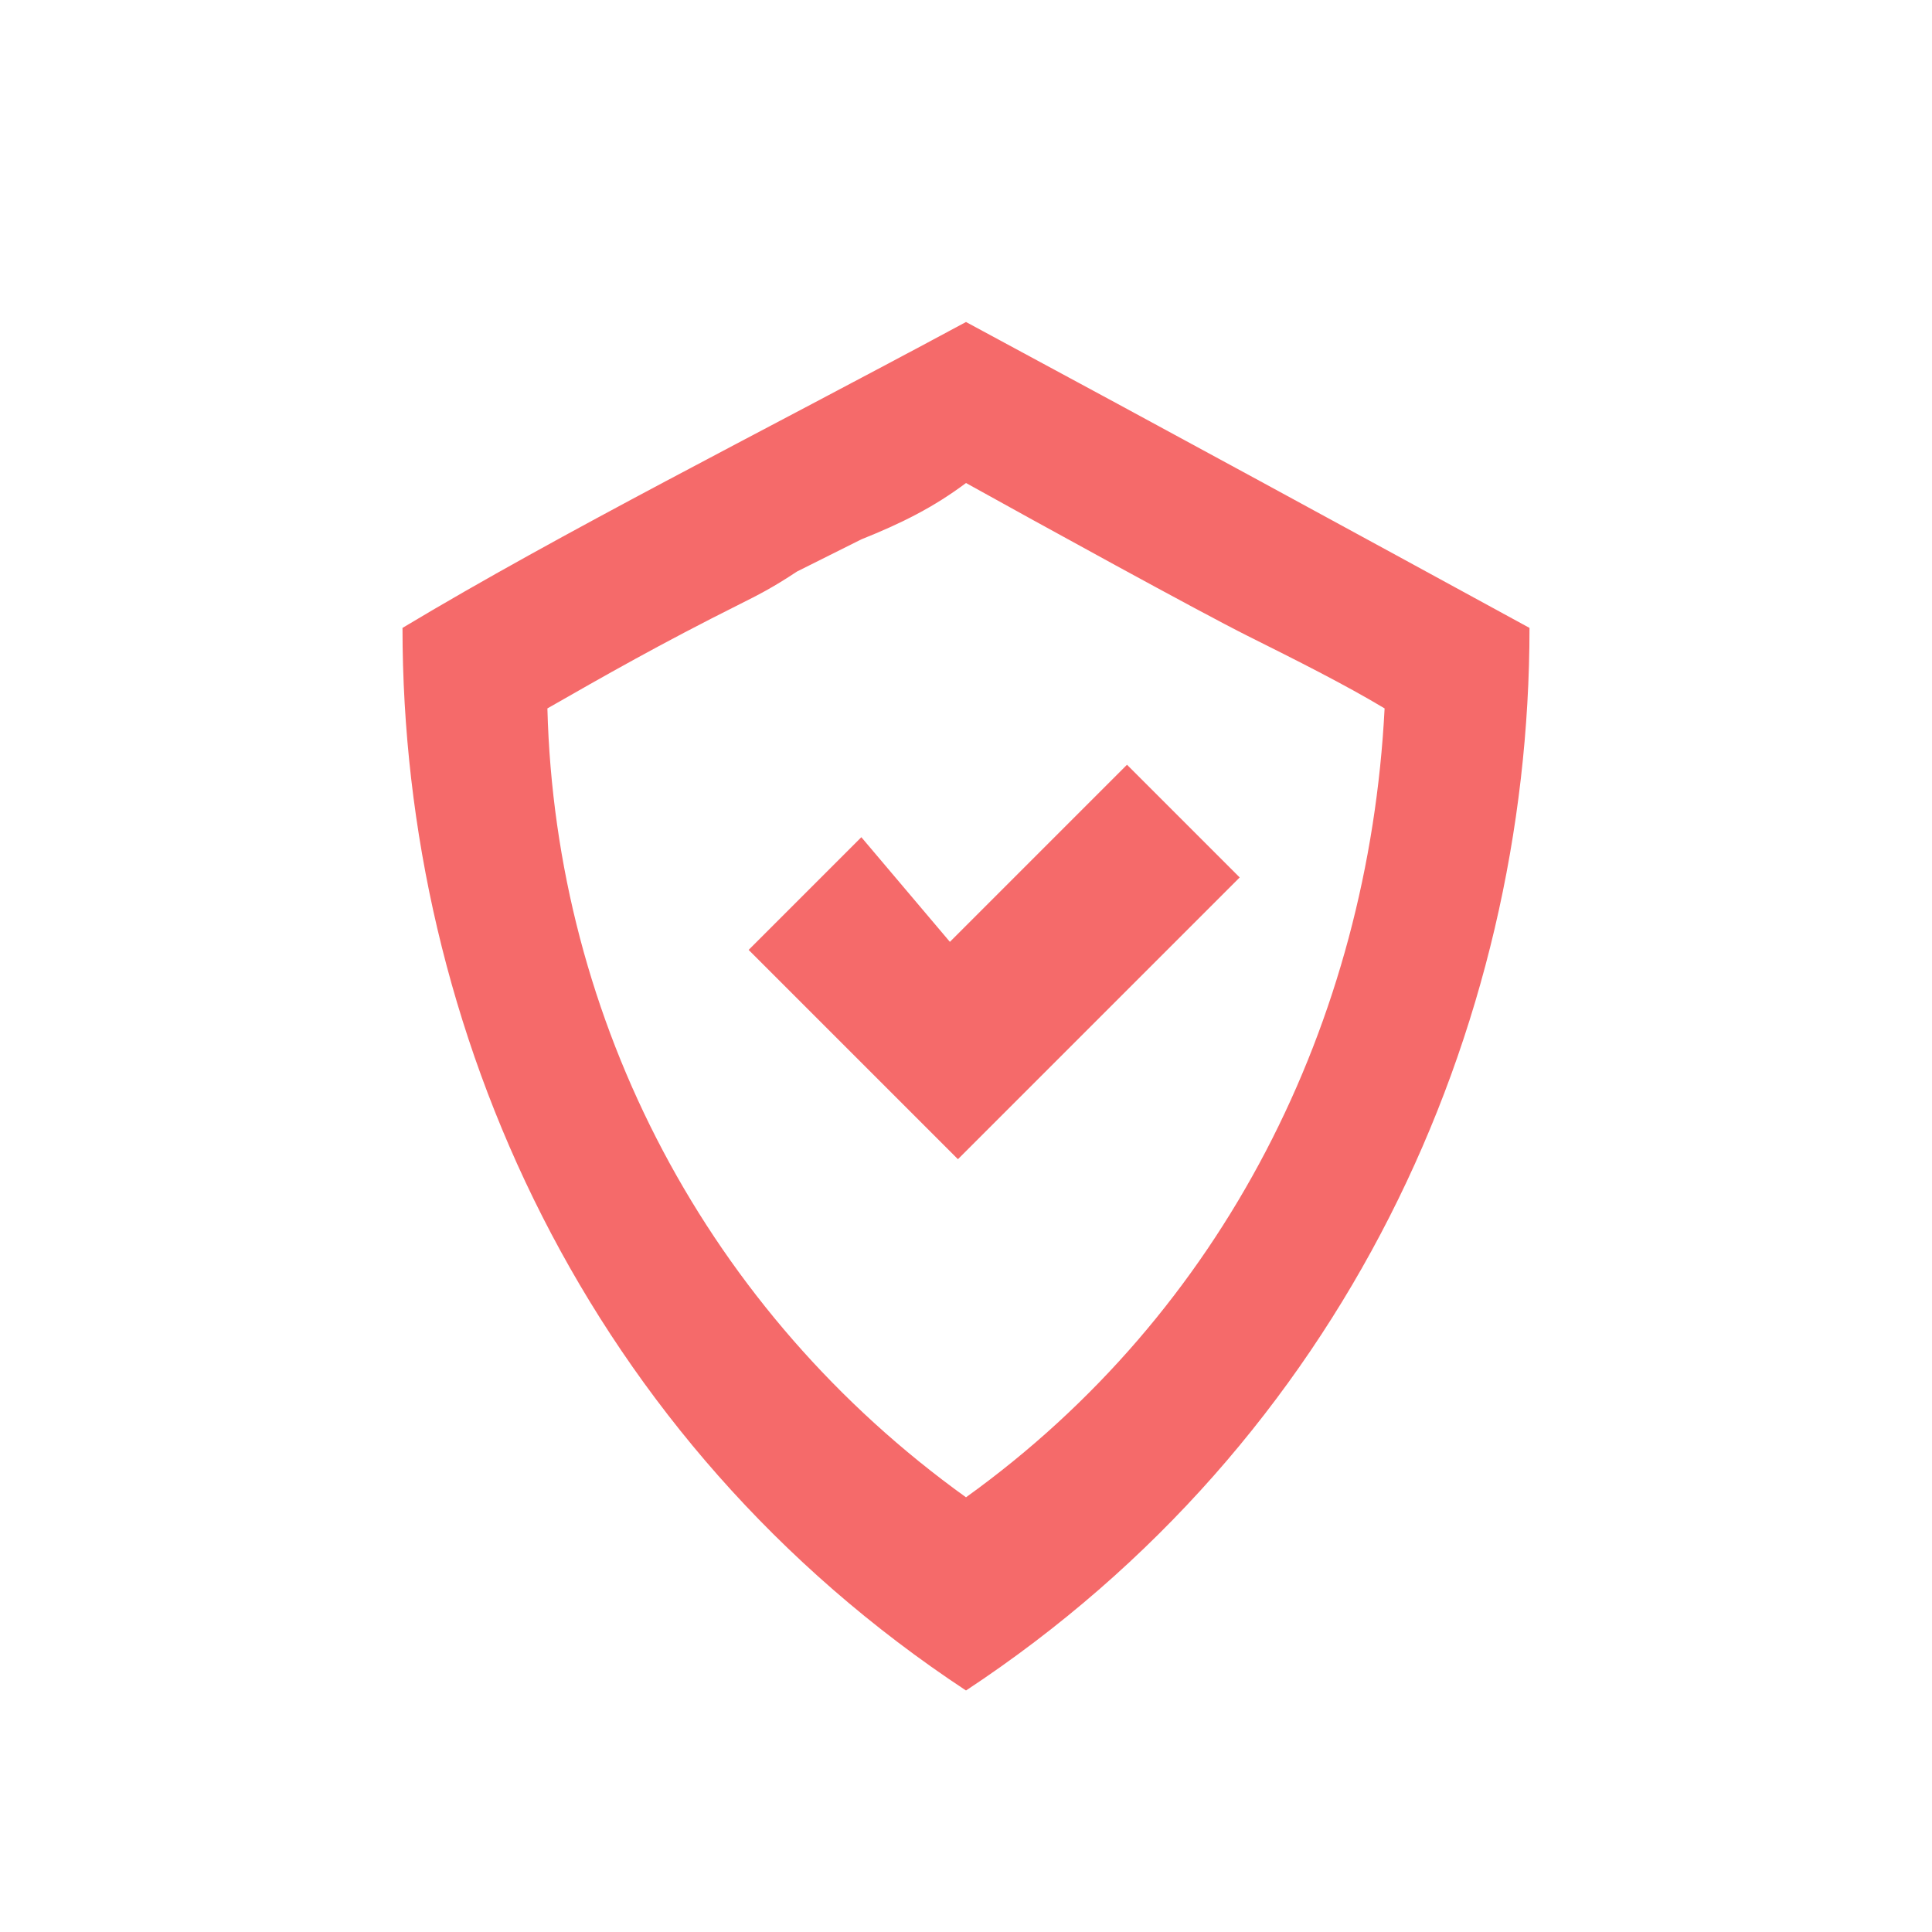 <?xml version="1.0" standalone="no"?><!DOCTYPE svg PUBLIC "-//W3C//DTD SVG 1.1//EN" "http://www.w3.org/Graphics/SVG/1.1/DTD/svg11.dtd"><svg t="1644416940775" class="icon" viewBox="0 0 1024 1024" version="1.1" xmlns="http://www.w3.org/2000/svg" p-id="5441" xmlns:xlink="http://www.w3.org/1999/xlink" width="200" height="200"><defs><style type="text/css"></style></defs><path d="M503.467 499.2L597.333 405.333l59.733 59.733-145.067 145.067-4.267 4.267-110.933-110.933 59.733-59.733 46.933 55.467zM512 170.667c110.933 59.733 204.8 110.933 298.667 162.133 0 213.333-98.133 430.933-298.667 563.2-200.533-132.267-298.667-349.867-298.667-563.2C298.667 281.6 401.067 230.4 512 170.667z m-55.467 115.2l-34.133 17.067c-12.8 8.533-21.333 12.8-29.867 17.067-42.667 21.333-72.533 38.4-102.4 55.467 4.267 166.4 85.333 320 221.867 418.133 136.533-98.133 213.333-251.733 221.867-418.133-21.333-12.8-46.933-25.6-72.533-38.4-25.6-12.8-110.933-59.733-149.333-81.067-17.067 12.8-34.133 21.333-55.467 29.867z" fill="#f56a6a" p-id="5442"></path></svg>